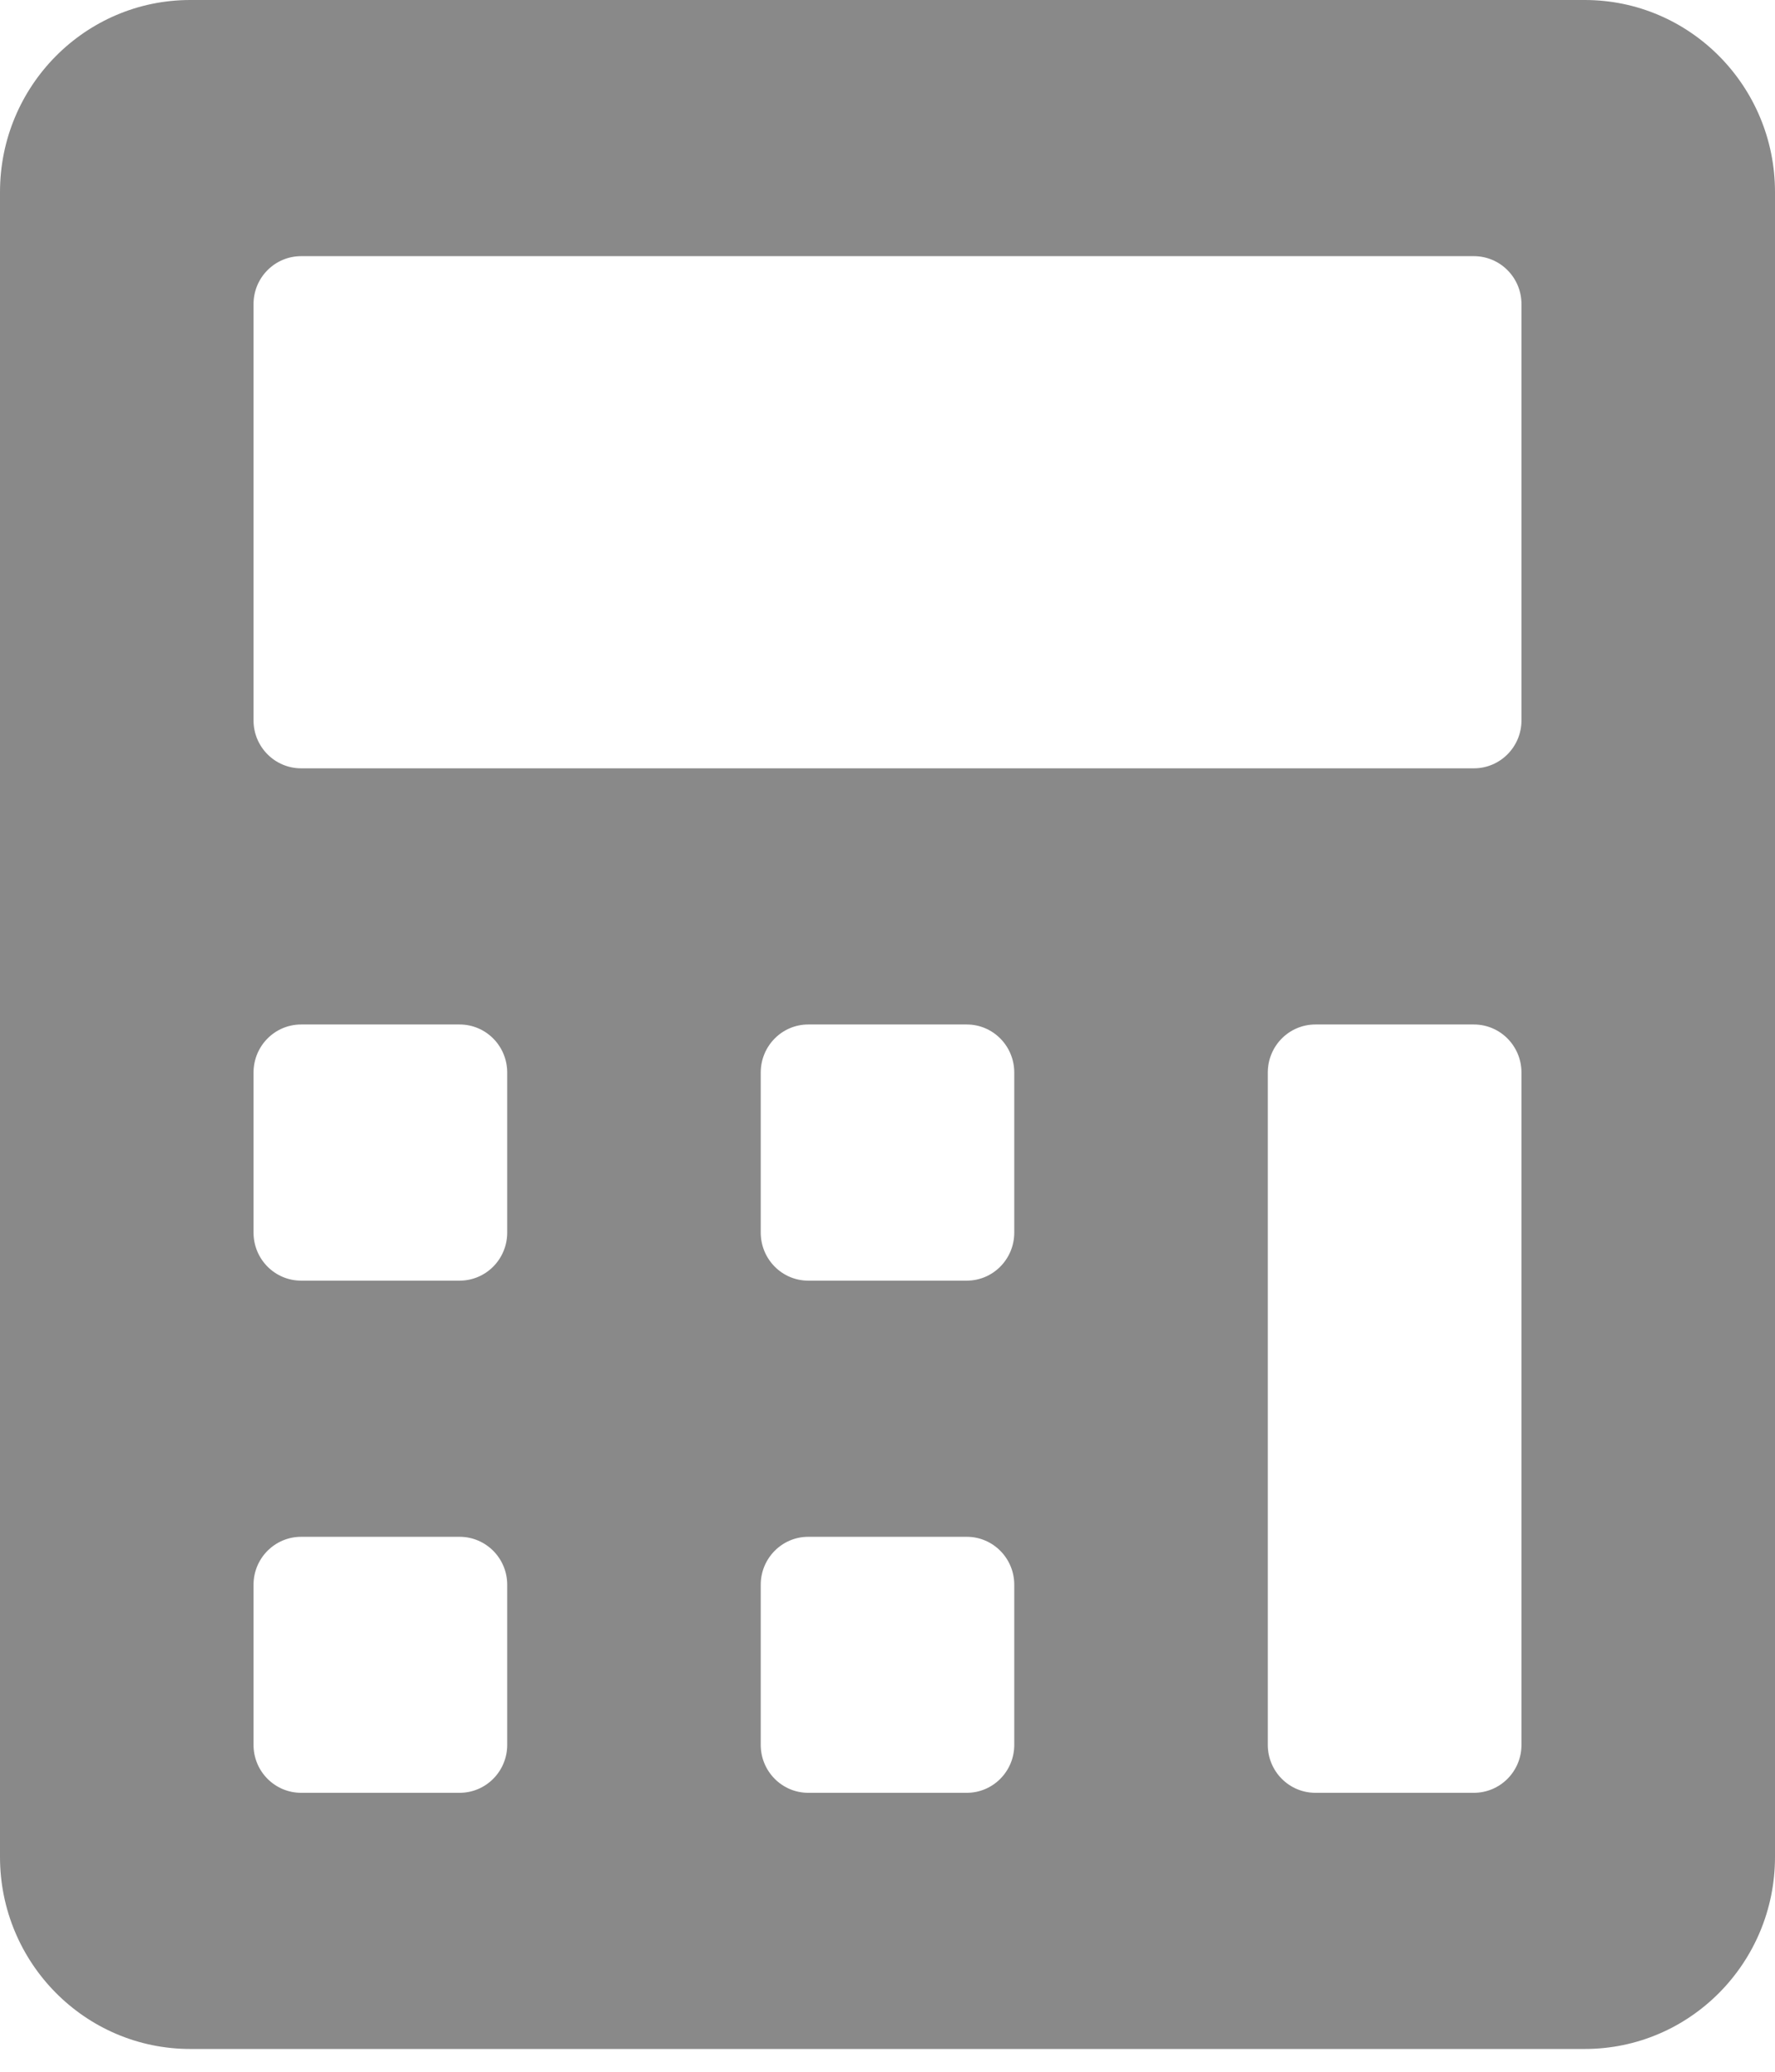 <svg width="12" height="14" viewBox="0 0 12 14" fill="none" xmlns="http://www.w3.org/2000/svg">
<path d="M0 12.548V1.298C0 0.581 0.576 0 1.286 0H10.714C11.424 0 12 0.581 12 1.298V12.548C12 13.265 11.424 13.846 10.714 13.846H1.286C0.576 13.846 0 13.265 0 12.548ZM10.286 4.868V2.055C10.286 1.876 10.142 1.731 9.964 1.731H2.036C1.858 1.731 1.714 1.876 1.714 2.055V4.868C1.714 5.047 1.858 5.192 2.036 5.192H9.964C10.142 5.192 10.286 5.047 10.286 4.868ZM3.429 8.329V7.248C3.429 7.068 3.285 6.923 3.107 6.923H2.036C1.858 6.923 1.714 7.068 1.714 7.248V8.329C1.714 8.509 1.858 8.654 2.036 8.654H3.107C3.285 8.654 3.429 8.509 3.429 8.329ZM10.286 11.791V7.248C10.286 7.068 10.142 6.923 9.964 6.923H8.893C8.715 6.923 8.571 7.068 8.571 7.248V11.791C8.571 11.97 8.715 12.115 8.893 12.115H9.964C10.142 12.115 10.286 11.97 10.286 11.791ZM3.429 11.791V10.709C3.429 10.53 3.285 10.385 3.107 10.385H2.036C1.858 10.385 1.714 10.53 1.714 10.709V11.791C1.714 11.97 1.858 12.115 2.036 12.115H3.107C3.285 12.115 3.429 11.97 3.429 11.791ZM6.857 8.329V7.248C6.857 7.068 6.713 6.923 6.536 6.923H5.464C5.287 6.923 5.143 7.068 5.143 7.248V8.329C5.143 8.509 5.287 8.654 5.464 8.654H6.536C6.713 8.654 6.857 8.509 6.857 8.329ZM6.857 11.791V10.709C6.857 10.53 6.713 10.385 6.536 10.385H5.464C5.287 10.385 5.143 10.53 5.143 10.709V11.791C5.143 11.97 5.287 12.115 5.464 12.115H6.536C6.713 12.115 6.857 11.97 6.857 11.791Z" fill="#898989"/>
</svg>
